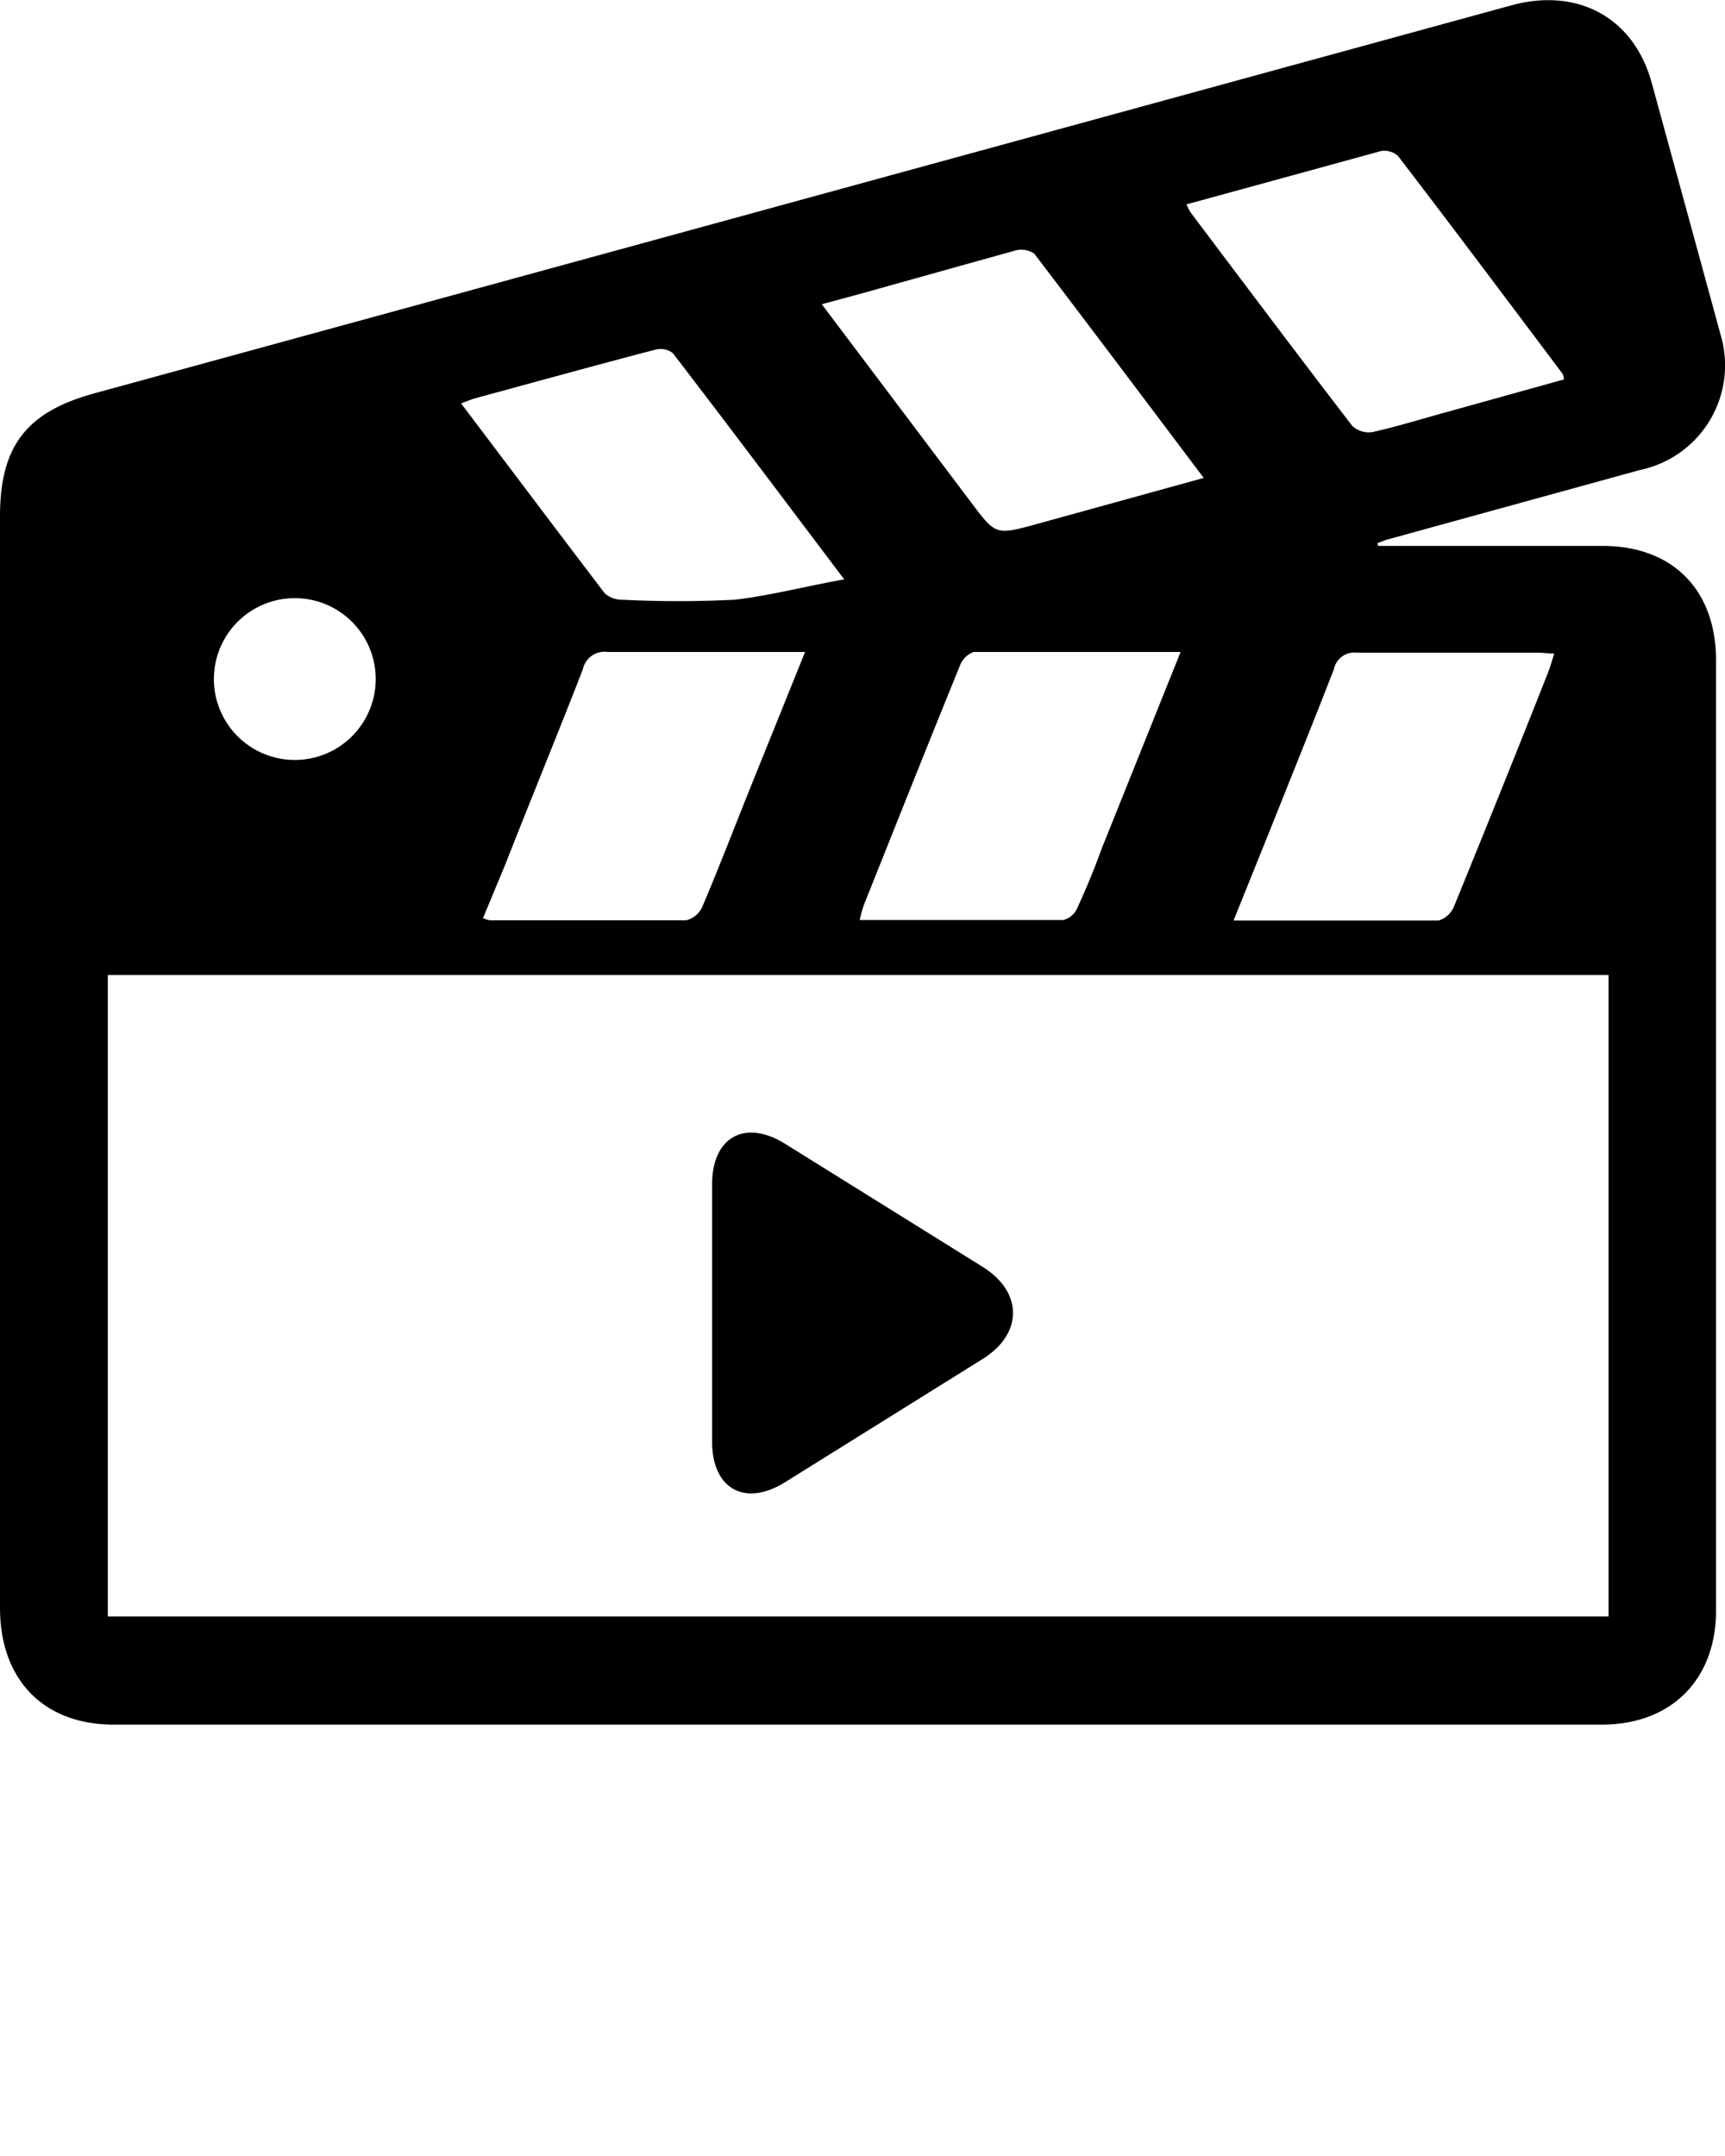 <svg xmlns="http://www.w3.org/2000/svg" data-name="Layer 1" viewBox="0 0 100 125" x="0px" y="0px"><title>Untitled-1</title><path d="M79.89,31.65c4.33,0,8.67,0,13,0,4.08,0,6.59,2.55,6.59,6.64q0,27.54,0,55.08c0,4-2.58,6.62-6.63,6.62H6.62C2.55,100,0,97.41,0,93.22Q0,75.3,0,57.38,0,43.66,0,29.94c0-4.08,1.53-6.06,5.49-7.14L87.69,0.29c3.78-1,7,.72,8.05,4.47q2,7.3,4,14.63a6.2,6.2,0,0,1-4.67,7.86l-14.53,4c-0.23.06-.46,0.16-0.69,0.24ZM93.25,56.53h-87V93.72h87V56.53ZM68.78,11.85a4,4,0,0,0,.25.48c3.11,4.13,6.21,8.26,9.36,12.36a1.4,1.4,0,0,0,1.17.36c1.45-.32,2.88-0.77,4.31-1.16L90.66,22a1.13,1.13,0,0,0-.07-0.32c-3.17-4.22-6.33-8.44-9.54-12.63a1.17,1.17,0,0,0-1-.29C76.33,9.78,72.62,10.8,68.78,11.85Zm1,15.86c-3.35-4.45-6.56-8.72-9.82-13a1.33,1.33,0,0,0-1.12-.18C55.93,15.34,53,16.16,50,17l-2.36.64,8.65,11.48c1.43,1.9,1.43,1.91,3.75,1.28ZM46.67,37.8c-4,0-7.71,0-11.45,0a1.28,1.28,0,0,0-1.43,1c-1.46,3.76-3,7.5-4.47,11.25L28,53.23a1.87,1.87,0,0,0,.41.13c3.79,0,7.57,0,11.36,0a1.39,1.39,0,0,0,.94-0.78c0.94-2.21,1.8-4.45,2.69-6.67Zm21.77,0c-4.12,0-8.05,0-12,0a1.35,1.35,0,0,0-.8.81c-1.88,4.62-3.72,9.25-5.57,13.88a7.73,7.73,0,0,0-.23.85c4,0,7.91,0,11.8,0a1.21,1.21,0,0,0,.8-0.67c0.51-1.12,1-2.28,1.41-3.43Zm3.07,15.57c4.11,0,8,0,11.9,0a1.43,1.43,0,0,0,.89-0.84c1.84-4.51,3.65-9,5.45-13.56,0.13-.33.22-0.67,0.35-1.08-0.38,0-.66-0.05-0.95-0.05-3.5,0-7,0-10.49,0a1.21,1.21,0,0,0-1.33.95c-1.18,3.05-2.41,6.08-3.62,9.12ZM48.94,33.59C45.47,29,42.26,24.71,39,20.47a1.18,1.18,0,0,0-1-.2c-3.48.91-6.95,1.87-10.41,2.81-0.26.07-.51,0.18-0.86,0.31,2.82,3.73,5.55,7.36,8.32,11a1.47,1.47,0,0,0,1,.38,65,65,0,0,0,6.55,0C44.65,34.53,46.66,34,48.94,33.59ZM21.78,39.43a4.69,4.69,0,0,0-9.38-.12A4.69,4.69,0,1,0,21.78,39.43Z"/><path d="M57,73.47L45.52,66.32c-2.33-1.46-4.24-.4-4.24,2.35V83.58c0,2.75,1.91,3.81,4.24,2.35L57,78.77C59.3,77.31,59.3,74.93,57,73.47Z"/></svg>